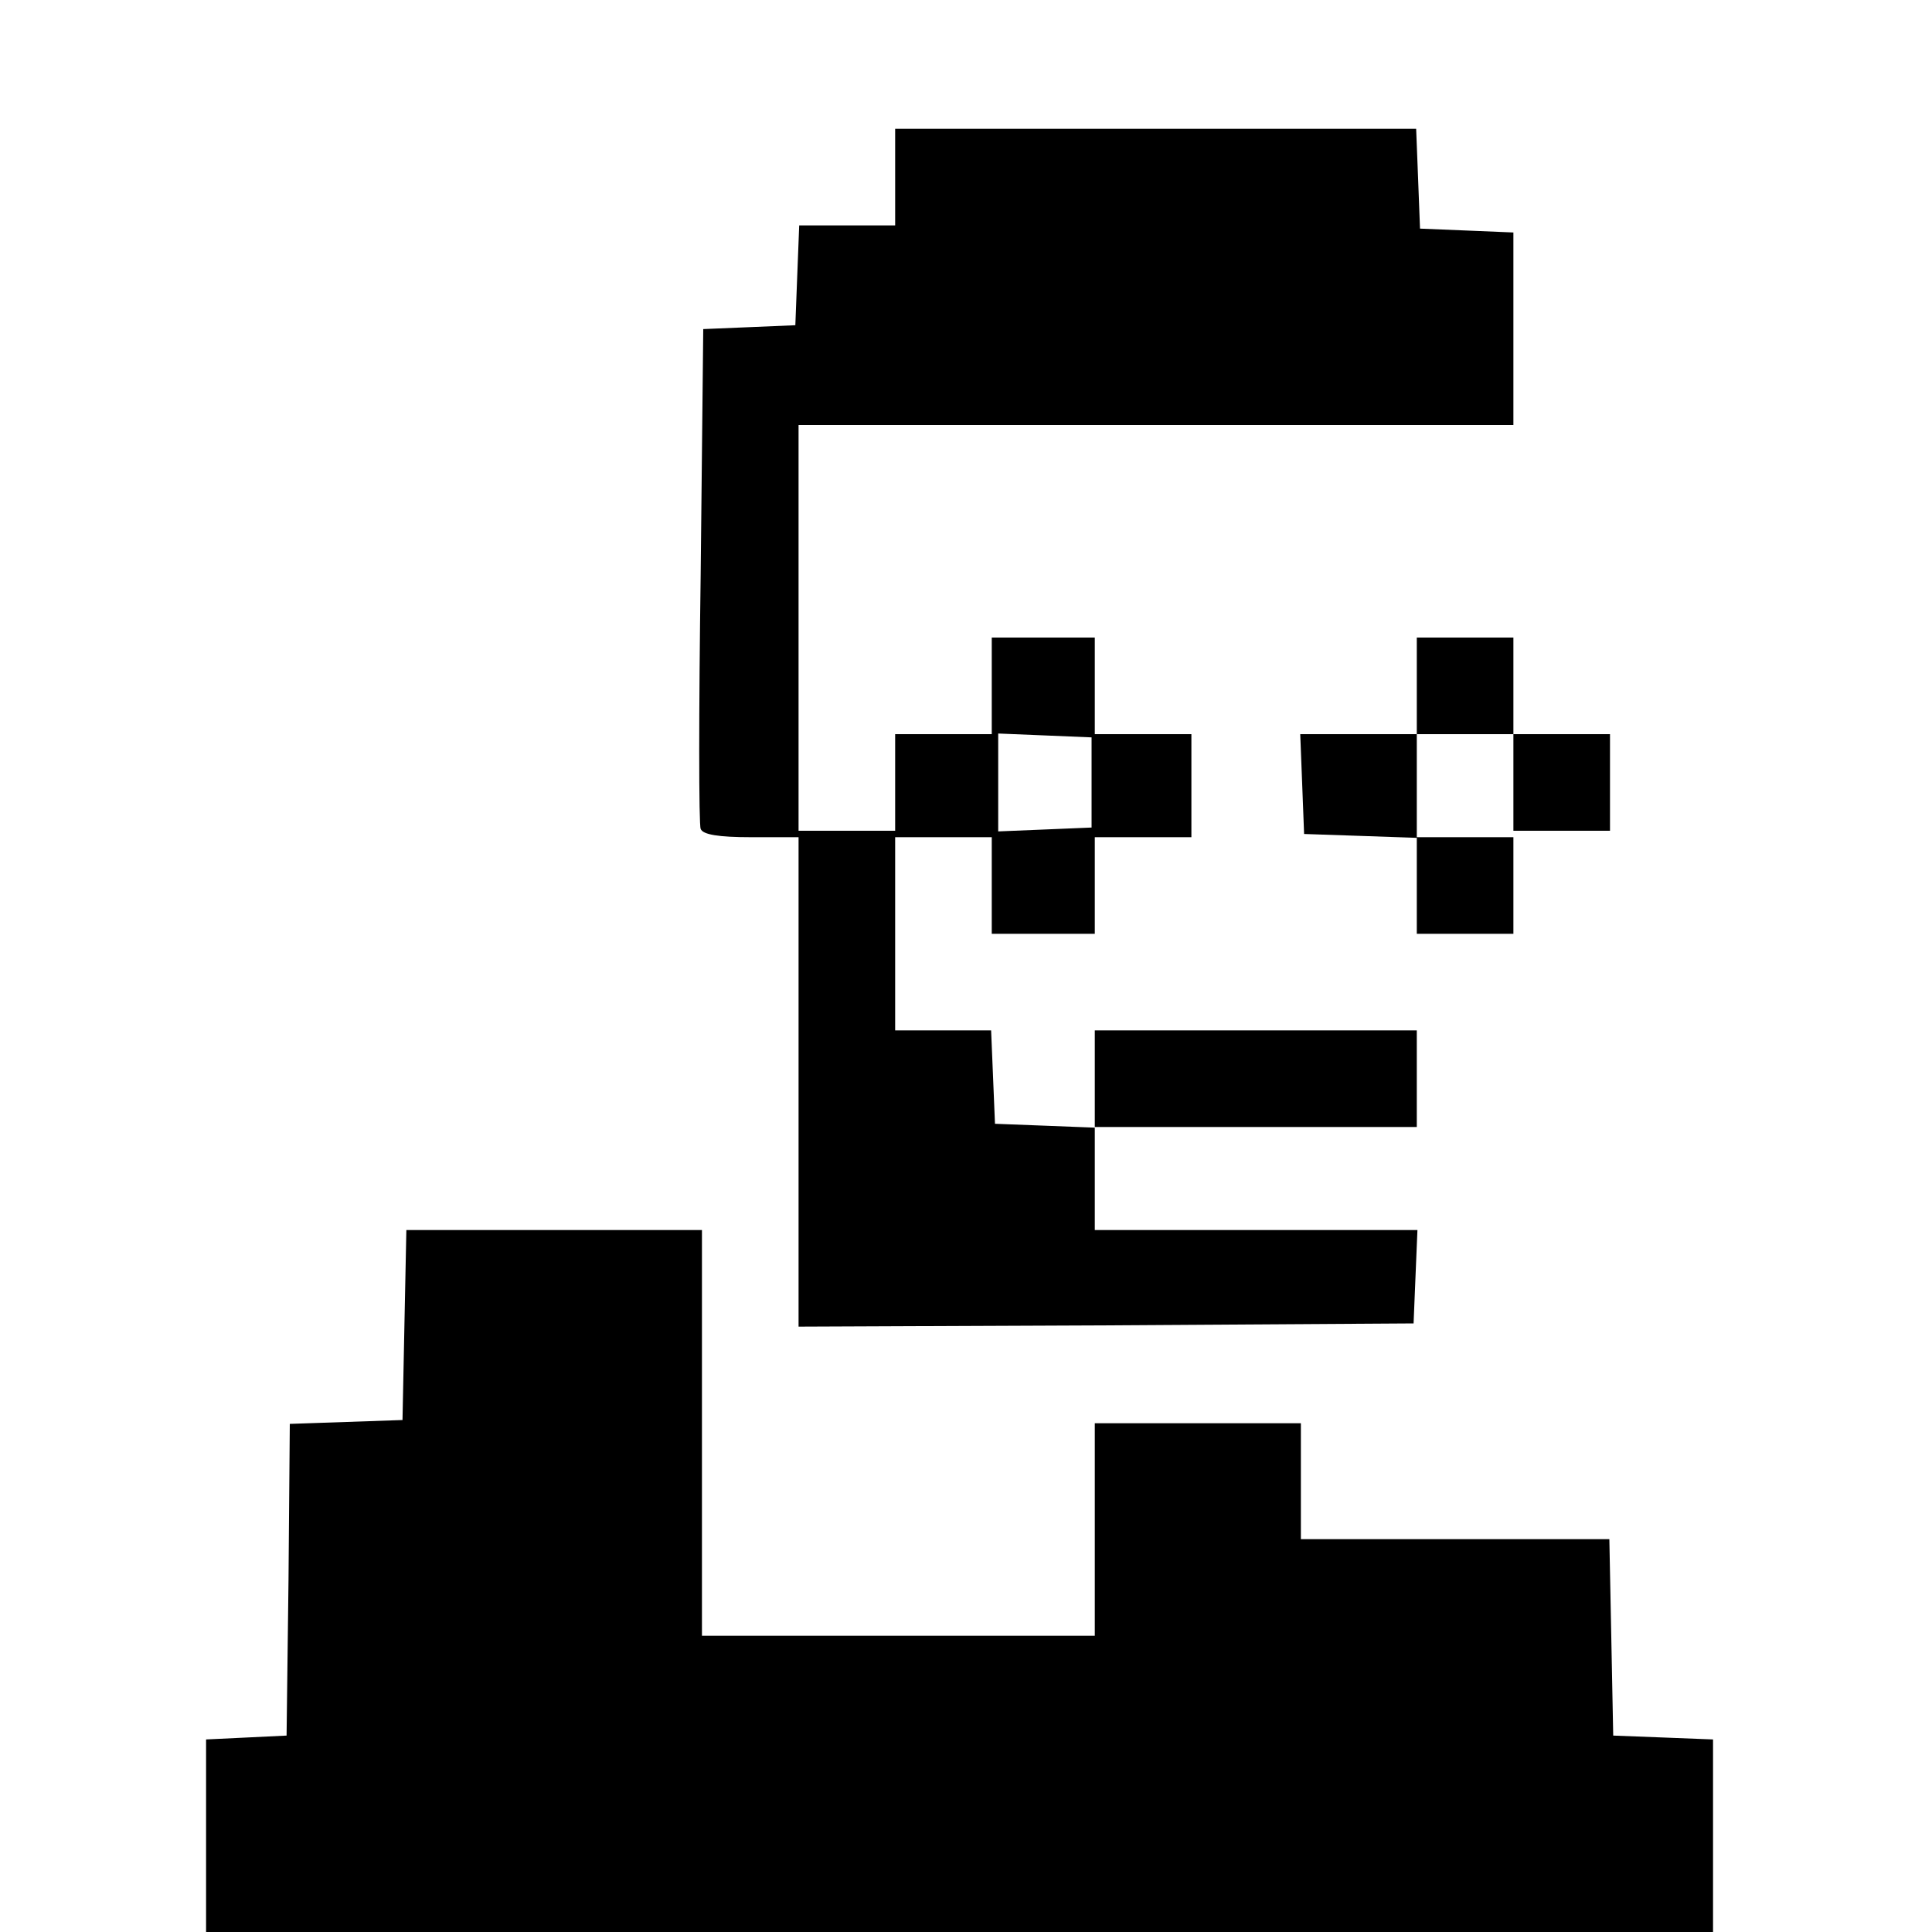 <?xml version="1.0" standalone="no"?>
<!DOCTYPE svg PUBLIC "-//W3C//DTD SVG 20010904//EN"
 "http://www.w3.org/TR/2001/REC-SVG-20010904/DTD/svg10.dtd">
<svg version="1.0" xmlns="http://www.w3.org/2000/svg"
 width="300pt" height="300pt" viewBox="0 0 300 300"
 preserveAspectRatio="xMidYMid meet">
<g transform="translate(0,300) scale(0.1,-0.1)"
fill="#000000" stroke="none">
<path d="M1390 2725 l0 -75 -75 0 -74 0 -3 -77 -3 -78 -71 -3 -72 -3 -4 -382
c-3 -210 -3 -388 0 -394 3 -9 28 -13 78 -13 l74 0 0 -380 0 -380 478 2 477 3
3 73 3 72 -251 0 -250 0 0 80 0 80 250 0 250 0 0 75 0 75 -250 0 -250 0 0 -75
0 -76 -77 3 -78 3 -3 73 -3 72 -74 0 -75 0 0 150 0 150 75 0 75 0 0 -75 0 -75
80 0 80 0 0 75 0 75 75 0 75 0 0 80 0 80 -75 0 -75 0 0 75 0 75 -80 0 -80 0 0
-75 0 -75 -75 0 -75 0 0 -75 0 -75 -75 0 -75 0 0 315 0 315 555 0 555 0 0 150
0 149 -72 3 -73 3 -3 78 -3 77 -404 0 -405 0 0 -75z m305 -940 l0 -70 -72 -3
-73 -3 0 76 0 76 73 -3 72 -3 0 -70z"/>
<path d="M2200 1935 l0 -75 -90 0 -91 0 3 -77 3 -78 88 -3 87 -3 0 -74 0 -75
75 0 75 0 0 75 0 75 -75 0 -75 0 0 80 0 80 75 0 75 0 0 -75 0 -75 75 0 75 0 0
75 0 75 -75 0 -75 0 0 75 0 75 -75 0 -75 0 0 -75z"/>
<path d="M628 943 l-3 -148 -87 -3 -88 -3 -2 -242 -3 -242 -62 -3 -63 -3 0
-149 0 -150 1170 0 1170 0 0 150 0 149 -77 3 -78 3 -3 153 -3 152 -239 0 -240
0 0 90 0 90 -160 0 -160 0 0 -165 0 -165 -305 0 -305 0 0 315 0 315 -230 0
-229 0 -3 -147z"/>
</g>
</svg>
